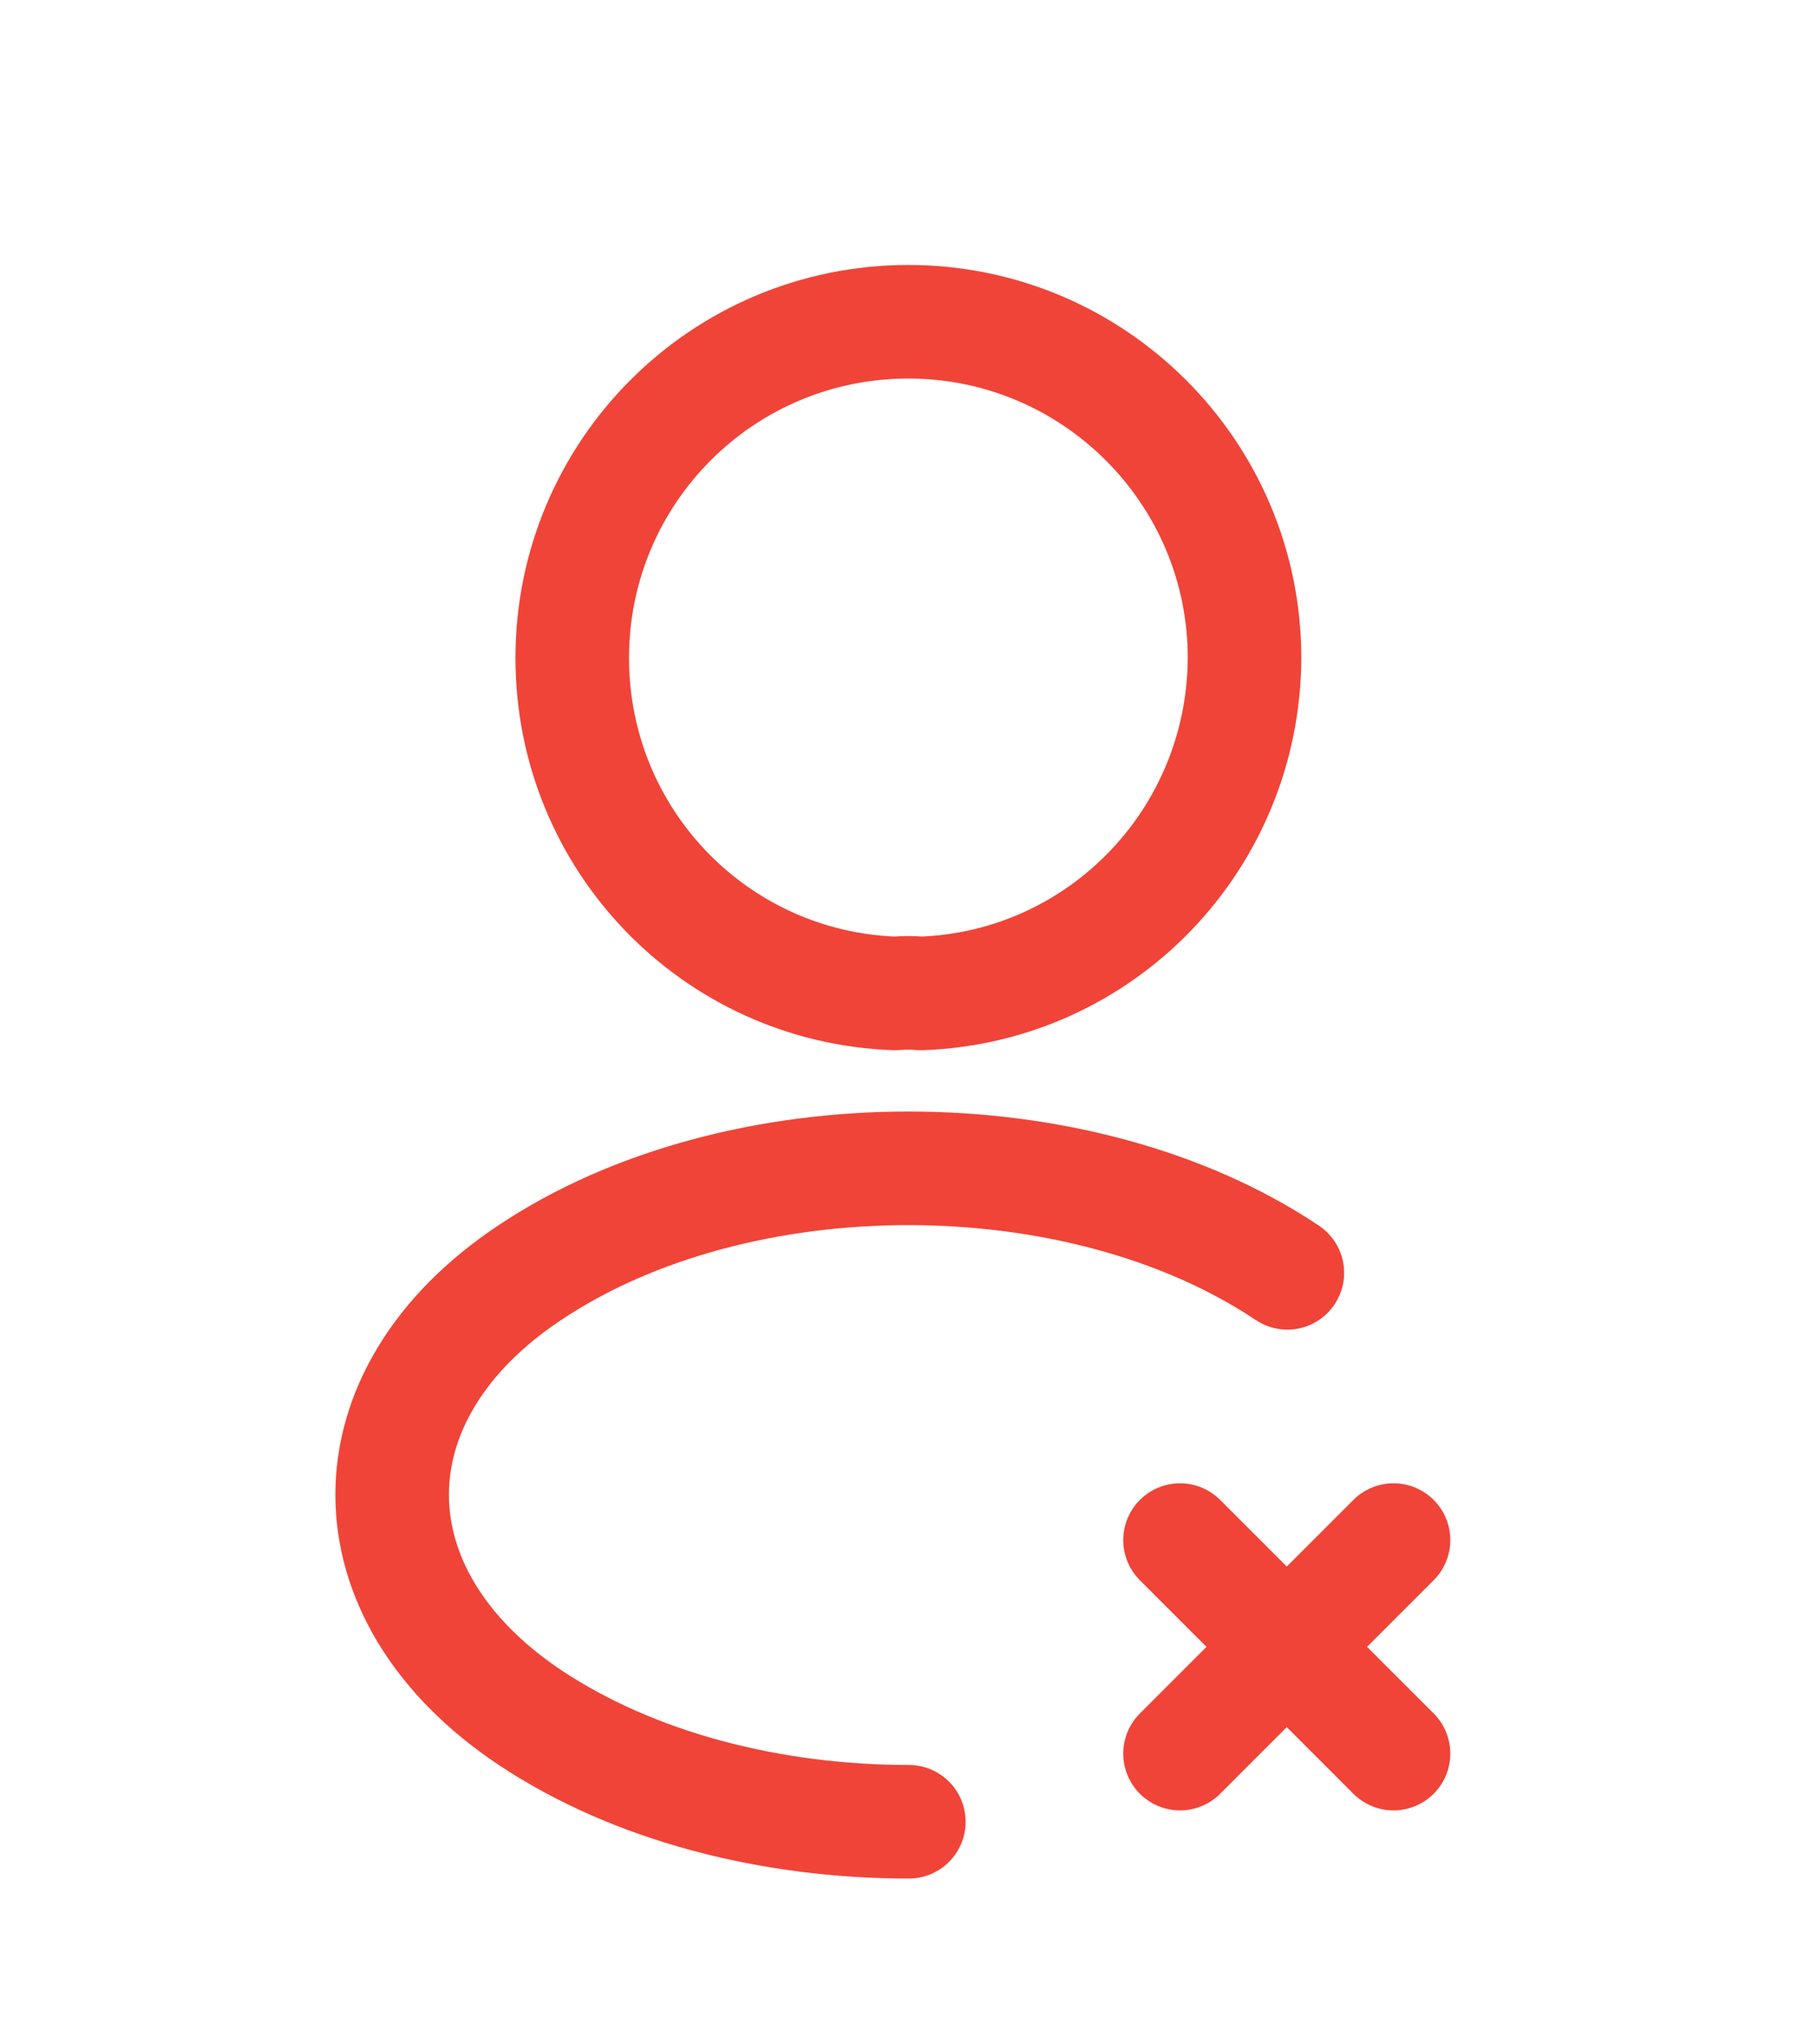 <svg width="16" height="18" viewBox="0 0 16 18" fill="none" xmlns="http://www.w3.org/2000/svg">
<path d="M12.271 13.56L10.391 15.44" stroke="#F04438" stroke-linecap="round" stroke-linejoin="round"/>
<path d="M12.271 15.44L10.391 13.56" stroke="#F04438" stroke-linecap="round" stroke-linejoin="round"/>
<path d="M8.106 8.747C8.039 8.74 7.959 8.74 7.886 8.747C6.299 8.693 5.039 7.393 5.039 5.793C5.039 4.16 6.359 2.833 7.999 2.833C9.632 2.833 10.959 4.16 10.959 5.793C10.952 7.393 9.692 8.693 8.106 8.747Z" stroke="#F04438" stroke-linecap="round" stroke-linejoin="round"/>
<path d="M8.003 16.04C6.79 16.04 5.583 15.733 4.663 15.12C3.05 14.04 3.05 12.28 4.663 11.207C6.496 9.98 9.503 9.98 11.336 11.207" stroke="#F04438" stroke-linecap="round" stroke-linejoin="round"/>
</svg>
